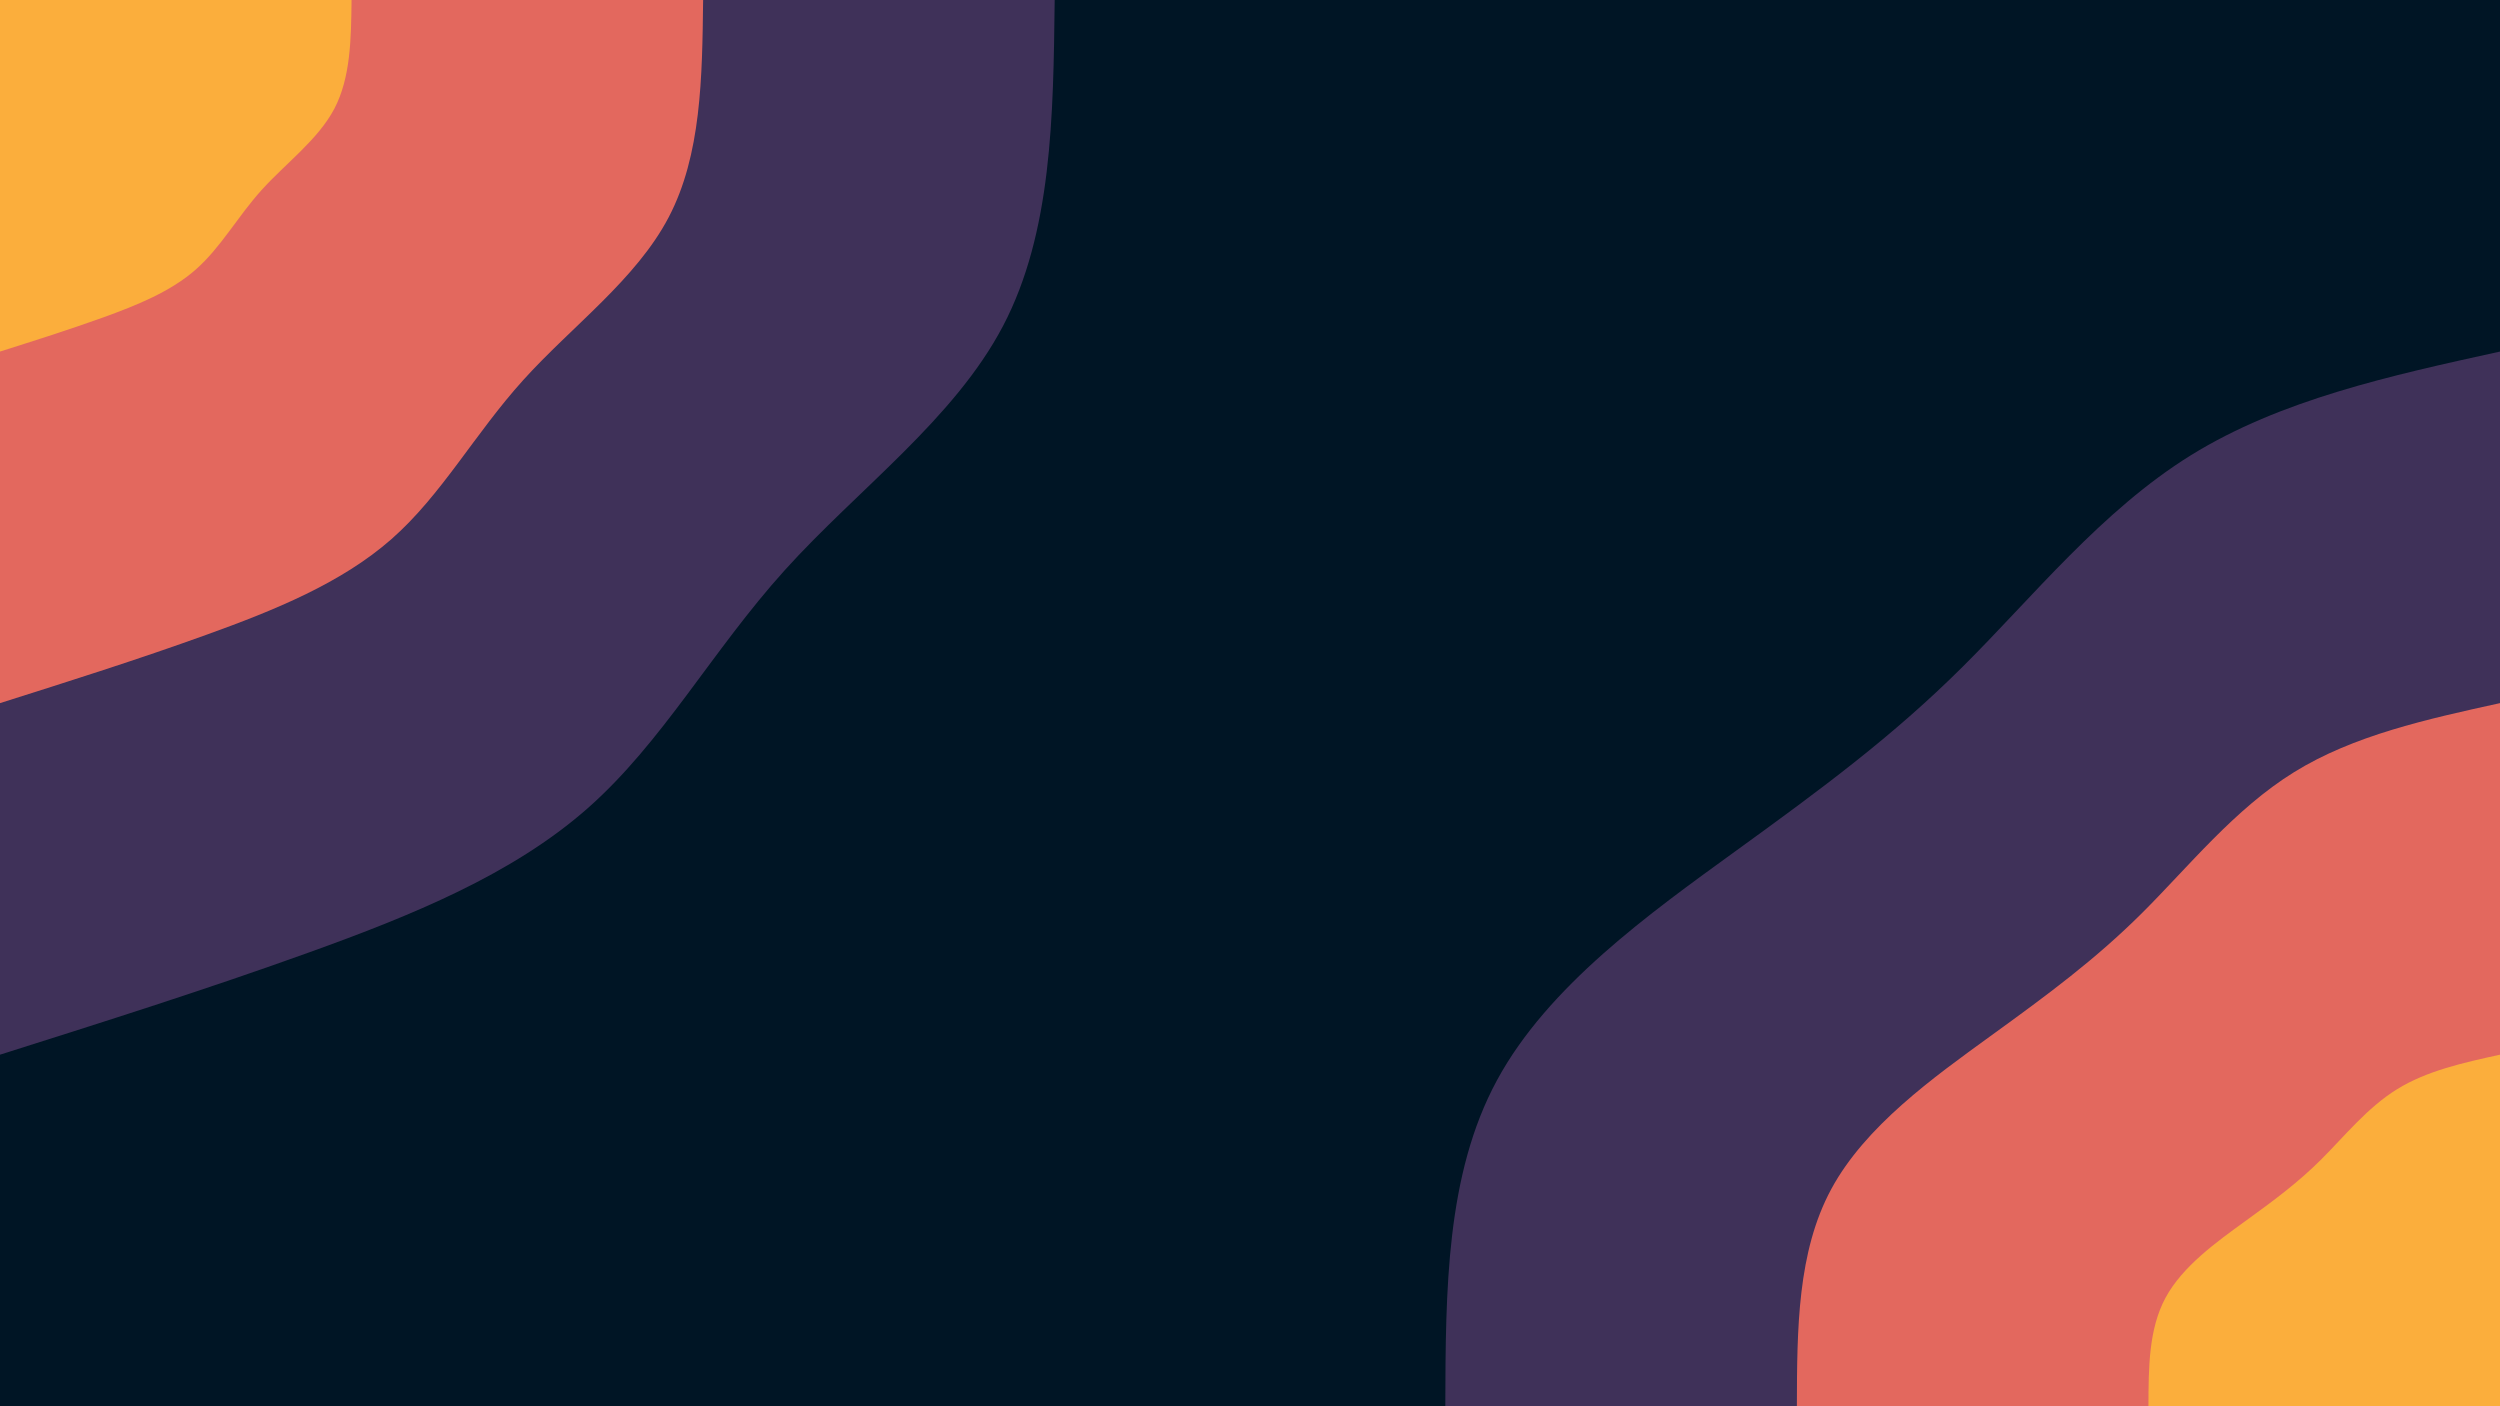<svg id="visual" viewBox="0 0 3840 2160" width="3840" height="2160" xmlns="http://www.w3.org/2000/svg" xmlns:xlink="http://www.w3.org/1999/xlink" version="1.1"><rect x="0" y="0" width="3840" height="2160" fill="#001525"></rect><defs><linearGradient id="grad1_0" x1="43.8%" y1="100%" x2="100%" y2="0%"><stop offset="14.444%" stop-color="#fbae3c" stop-opacity="1"></stop><stop offset="85.556%" stop-color="#fbae3c" stop-opacity="1"></stop></linearGradient></defs><defs><linearGradient id="grad1_1" x1="43.8%" y1="100%" x2="100%" y2="0%"><stop offset="14.444%" stop-color="#fbae3c" stop-opacity="1"></stop><stop offset="85.556%" stop-color="#99446f" stop-opacity="1"></stop></linearGradient></defs><defs><linearGradient id="grad1_2" x1="43.8%" y1="100%" x2="100%" y2="0%"><stop offset="14.444%" stop-color="#001525" stop-opacity="1"></stop><stop offset="85.556%" stop-color="#99446f" stop-opacity="1"></stop></linearGradient></defs><defs><linearGradient id="grad2_0" x1="0%" y1="100%" x2="56.3%" y2="0%"><stop offset="14.444%" stop-color="#fbae3c" stop-opacity="1"></stop><stop offset="85.556%" stop-color="#fbae3c" stop-opacity="1"></stop></linearGradient></defs><defs><linearGradient id="grad2_1" x1="0%" y1="100%" x2="56.3%" y2="0%"><stop offset="14.444%" stop-color="#99446f" stop-opacity="1"></stop><stop offset="85.556%" stop-color="#fbae3c" stop-opacity="1"></stop></linearGradient></defs><defs><linearGradient id="grad2_2" x1="0%" y1="100%" x2="56.3%" y2="0%"><stop offset="14.444%" stop-color="#99446f" stop-opacity="1"></stop><stop offset="85.556%" stop-color="#001525" stop-opacity="1"></stop></linearGradient></defs><g transform="translate(3840, 2160)"><path d="M-1620 0C-1619.5 -177.9 -1619 -355.9 -1540.7 -500.6C-1462.4 -645.4 -1306.3 -756.9 -1173.9 -852.9C-1041.4 -948.8 -932.6 -1029.1 -825.3 -1135.9C-717.9 -1242.6 -612 -1375.7 -474.7 -1460.8C-337.3 -1545.9 -168.7 -1583 0 -1620L0 0Z" fill="#3f3159"></path><path d="M-1080 0C-1079.7 -118.6 -1079.3 -237.2 -1027.1 -333.7C-974.9 -430.2 -870.9 -504.6 -782.6 -568.6C-694.3 -632.5 -621.7 -686.1 -550.2 -757.2C-478.6 -828.4 -408 -917.2 -316.4 -973.9C-224.9 -1030.6 -112.4 -1055.3 0 -1080L0 0Z" fill="#e3685e"></path><path d="M-540 0C-539.8 -59.3 -539.7 -118.6 -513.6 -166.9C-487.5 -215.1 -435.4 -252.3 -391.3 -284.3C-347.1 -316.3 -310.9 -343 -275.1 -378.6C-239.3 -414.2 -204 -458.6 -158.2 -486.9C-112.4 -515.3 -56.2 -527.7 0 -540L0 0Z" fill="#fbae3c"></path></g><g transform="translate(0, 0)"><path d="M1620 0C1617.9 178.7 1615.8 357.4 1540.7 500.6C1465.6 643.9 1317.4 751.7 1205.4 875.8C1093.4 999.9 1017.6 1140.3 902.3 1241.8C786.9 1343.4 632.2 1406.2 475.3 1462.7C318.3 1519.3 159.2 1569.6 0 1620L0 0Z" fill="#3f3159"></path><path d="M1080 0C1078.6 119.1 1077.2 238.2 1027.1 333.7C977.1 429.2 878.3 501.1 803.6 583.9C728.9 666.6 678.4 760.2 601.5 827.9C524.6 895.6 421.5 937.4 316.8 975.1C212.2 1012.9 106.1 1046.4 0 1080L0 0Z" fill="#e3685e"></path><path d="M540 0C539.3 59.6 538.6 119.1 513.6 166.9C488.5 214.6 439.1 250.6 401.8 291.9C364.5 333.3 339.2 380.1 300.8 413.9C262.3 447.8 210.7 468.7 158.4 487.6C106.1 506.4 53.1 523.2 0 540L0 0Z" fill="#fbae3c"></path></g></svg>
